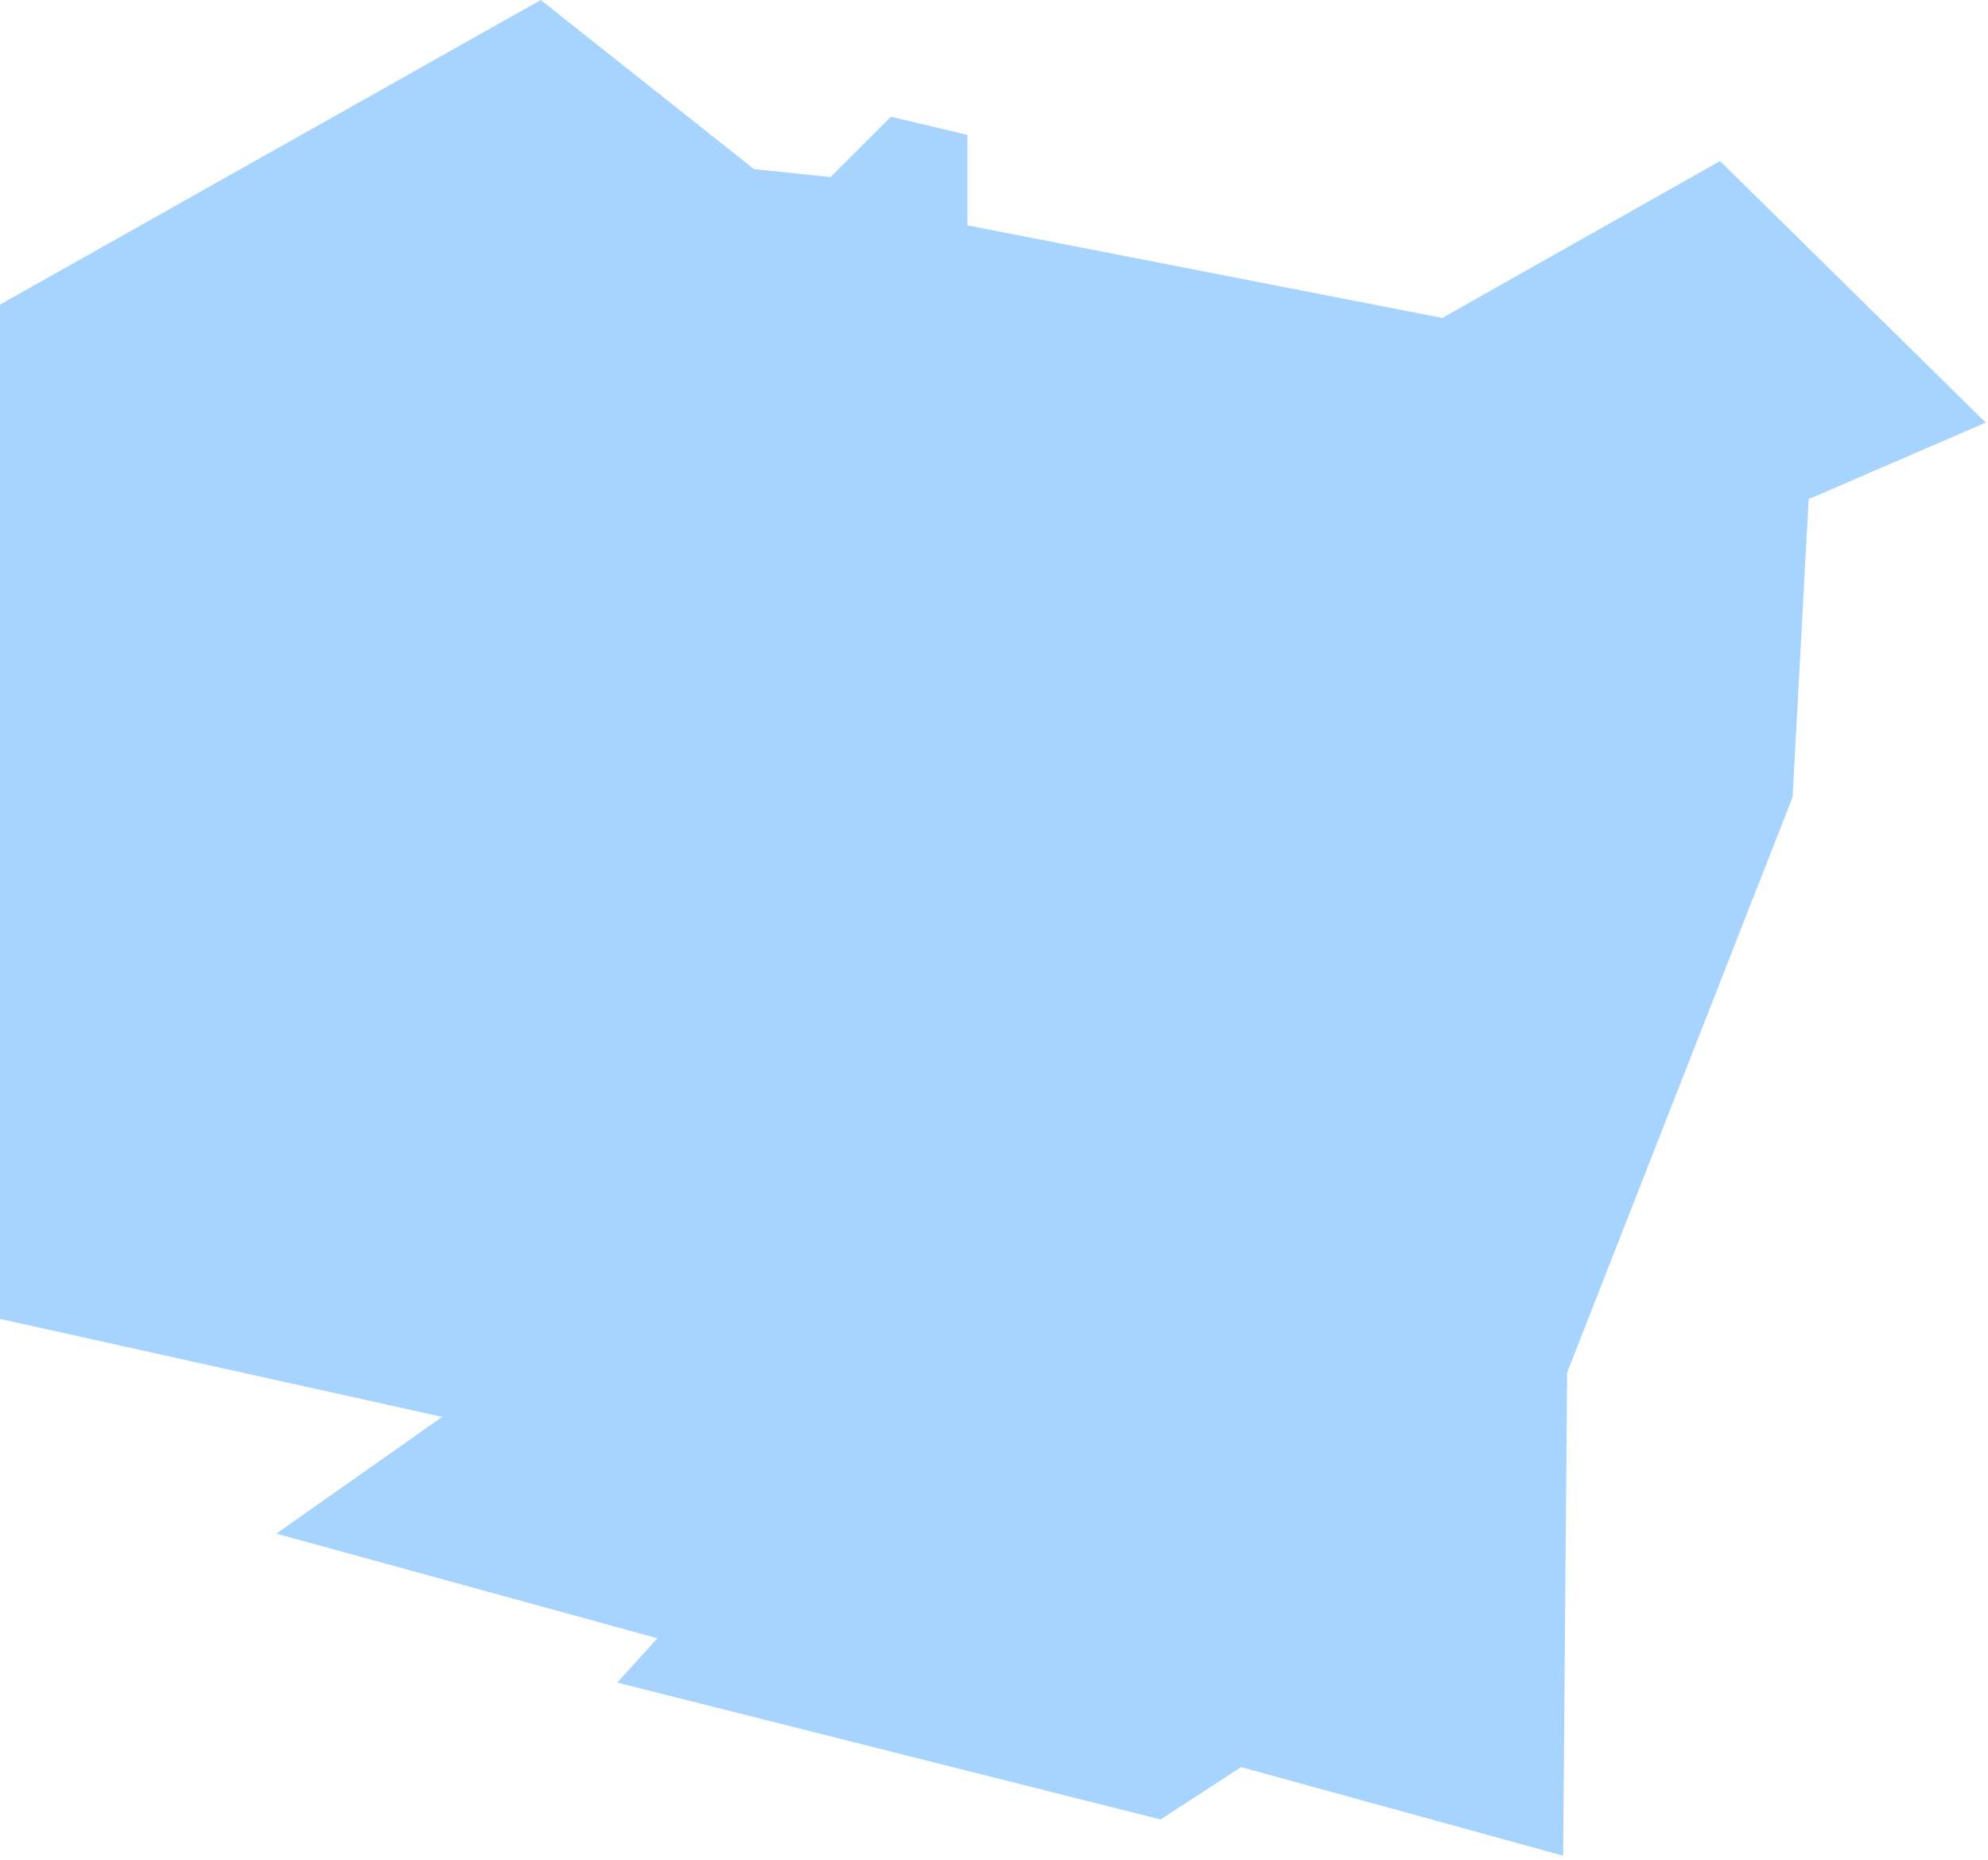 <svg width="140" height="131" viewBox="0 0 140 131" fill="none" xmlns="http://www.w3.org/2000/svg">
<g clip-path="url(#clip0_3_8)">
<path opacity="0.35" d="M0 92.88V21.45L38.08 0L53.1 11.91L58.49 12.47L62.74 8.22L68.13 9.5V15.87L101.57 22.39L121.13 11.34L139.84 29.76L127.37 35.15L126.24 56.13L110.36 96.66L110.08 130.68L87.4 124.44L81.73 128.13L43.46 118.49L46.3 115.37L19.46 108L31.14 99.78L0 92.88Z" fill="#0085FF"/>
</g>
<defs>
<clipPath id="clip0_3_8">
<rect width="140" height="131" fill="white"/>
</clipPath>
</defs>
</svg>
